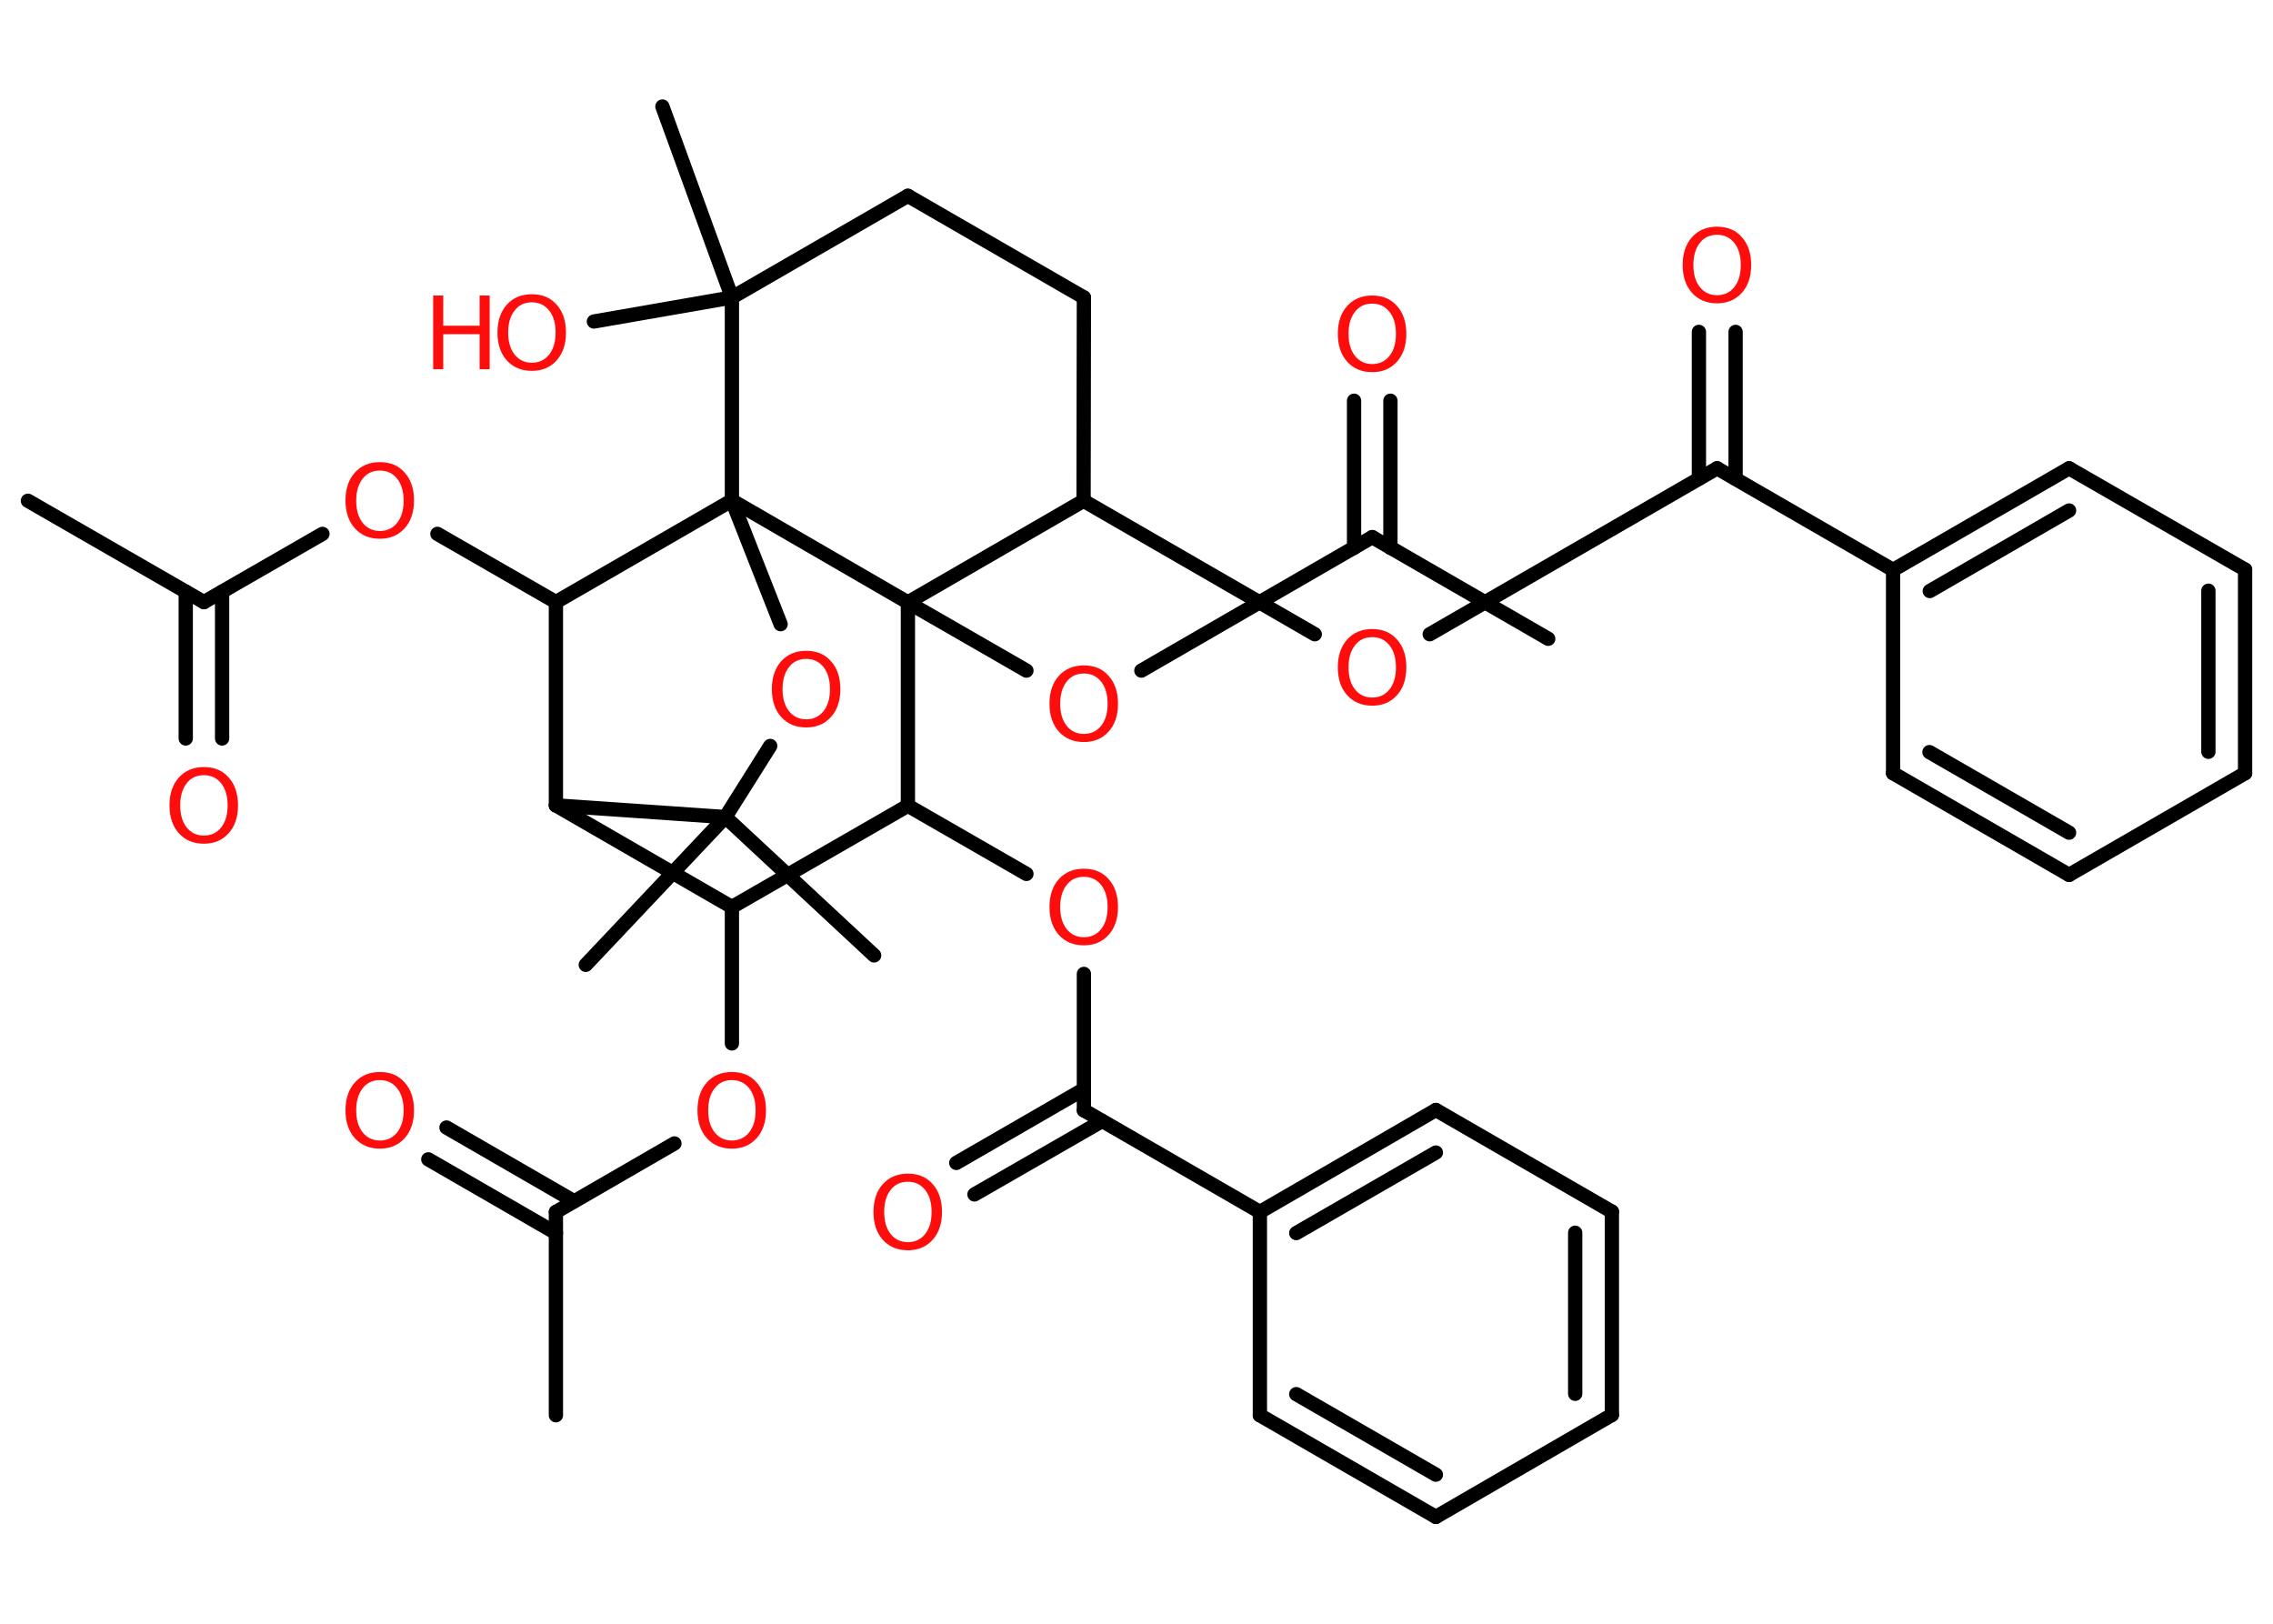 <?xml version='1.0' encoding='UTF-8'?>
<!DOCTYPE svg PUBLIC "-//W3C//DTD SVG 1.1//EN" "http://www.w3.org/Graphics/SVG/1.1/DTD/svg11.dtd">
<svg version='1.2' xmlns='http://www.w3.org/2000/svg' xmlns:xlink='http://www.w3.org/1999/xlink' width='70.0mm' height='50.0mm' viewBox='0 0 70.0 50.0'>
  <desc>Generated by the Chemistry Development Kit (http://github.com/cdk)</desc>
  <g stroke-linecap='round' stroke-linejoin='round' stroke='#000000' stroke-width='.44' fill='#FF0D0D'>
    <rect x='.0' y='.0' width='70.0' height='50.0' fill='#FFFFFF' stroke='none'/>
    <g id='mol1' class='mol'>
      <line id='mol1bnd1' class='bond' x1='17.12' y1='43.58' x2='17.12' y2='37.32'/>
      <g id='mol1bnd2' class='bond'>
        <line x1='17.12' y1='37.97' x2='13.19' y2='35.7'/>
        <line x1='17.68' y1='36.99' x2='13.75' y2='34.72'/>
      </g>
      <line id='mol1bnd3' class='bond' x1='17.12' y1='37.32' x2='20.77' y2='35.21'/>
      <line id='mol1bnd4' class='bond' x1='22.54' y1='32.13' x2='22.54' y2='27.93'/>
      <line id='mol1bnd5' class='bond' x1='22.54' y1='27.93' x2='17.12' y2='24.8'/>
      <line id='mol1bnd6' class='bond' x1='17.12' y1='24.8' x2='17.12' y2='18.54'/>
      <line id='mol1bnd7' class='bond' x1='17.12' y1='18.54' x2='13.47' y2='16.44'/>
      <line id='mol1bnd8' class='bond' x1='9.93' y1='16.44' x2='6.28' y2='18.54'/>
      <line id='mol1bnd9' class='bond' x1='6.28' y1='18.54' x2='.86' y2='15.42'/>
      <g id='mol1bnd10' class='bond'>
        <line x1='6.84' y1='18.22' x2='6.84' y2='22.74'/>
        <line x1='5.72' y1='18.22' x2='5.72' y2='22.74'/>
      </g>
      <line id='mol1bnd11' class='bond' x1='17.12' y1='18.54' x2='22.54' y2='15.41'/>
      <line id='mol1bnd12' class='bond' x1='22.54' y1='15.41' x2='24.04' y2='19.22'/>
      <line id='mol1bnd13' class='bond' x1='23.72' y1='22.97' x2='22.34' y2='25.16'/>
      <line id='mol1bnd14' class='bond' x1='17.12' y1='24.8' x2='22.34' y2='25.16'/>
      <line id='mol1bnd15' class='bond' x1='22.34' y1='25.16' x2='18.04' y2='29.71'/>
      <line id='mol1bnd16' class='bond' x1='22.34' y1='25.16' x2='26.92' y2='29.42'/>
      <line id='mol1bnd17' class='bond' x1='22.54' y1='15.41' x2='22.54' y2='9.16'/>
      <line id='mol1bnd18' class='bond' x1='22.54' y1='9.16' x2='20.4' y2='3.28'/>
      <line id='mol1bnd19' class='bond' x1='22.54' y1='9.16' x2='18.29' y2='9.9'/>
      <line id='mol1bnd20' class='bond' x1='22.54' y1='9.16' x2='27.96' y2='6.03'/>
      <line id='mol1bnd21' class='bond' x1='27.96' y1='6.03' x2='33.38' y2='9.16'/>
      <line id='mol1bnd22' class='bond' x1='33.38' y1='9.16' x2='33.37' y2='15.42'/>
      <line id='mol1bnd23' class='bond' x1='33.37' y1='15.42' x2='40.49' y2='19.53'/>
      <line id='mol1bnd24' class='bond' x1='44.03' y1='19.53' x2='52.88' y2='14.42'/>
      <g id='mol1bnd25' class='bond'>
        <line x1='52.32' y1='14.74' x2='52.32' y2='10.22'/>
        <line x1='53.45' y1='14.74' x2='53.45' y2='10.22'/>
      </g>
      <line id='mol1bnd26' class='bond' x1='52.88' y1='14.42' x2='58.3' y2='17.55'/>
      <g id='mol1bnd27' class='bond'>
        <line x1='63.72' y1='14.42' x2='58.3' y2='17.55'/>
        <line x1='63.72' y1='15.72' x2='59.43' y2='18.2'/>
      </g>
      <line id='mol1bnd28' class='bond' x1='63.72' y1='14.42' x2='69.14' y2='17.54'/>
      <g id='mol1bnd29' class='bond'>
        <line x1='69.14' y1='23.81' x2='69.14' y2='17.54'/>
        <line x1='68.01' y1='23.15' x2='68.01' y2='18.19'/>
      </g>
      <line id='mol1bnd30' class='bond' x1='69.14' y1='23.81' x2='63.72' y2='26.94'/>
      <g id='mol1bnd31' class='bond'>
        <line x1='58.3' y1='23.81' x2='63.72' y2='26.94'/>
        <line x1='59.42' y1='23.16' x2='63.72' y2='25.64'/>
      </g>
      <line id='mol1bnd32' class='bond' x1='58.3' y1='17.55' x2='58.3' y2='23.81'/>
      <line id='mol1bnd33' class='bond' x1='33.37' y1='15.42' x2='27.96' y2='18.55'/>
      <line id='mol1bnd34' class='bond' x1='22.54' y1='15.41' x2='27.96' y2='18.55'/>
      <line id='mol1bnd35' class='bond' x1='27.96' y1='18.55' x2='31.61' y2='20.65'/>
      <line id='mol1bnd36' class='bond' x1='35.15' y1='20.65' x2='42.26' y2='16.54'/>
      <line id='mol1bnd37' class='bond' x1='42.26' y1='16.54' x2='47.68' y2='19.67'/>
      <g id='mol1bnd38' class='bond'>
        <line x1='41.7' y1='16.87' x2='41.7' y2='12.34'/>
        <line x1='42.82' y1='16.87' x2='42.82' y2='12.34'/>
      </g>
      <line id='mol1bnd39' class='bond' x1='27.96' y1='18.55' x2='27.96' y2='24.81'/>
      <line id='mol1bnd40' class='bond' x1='22.54' y1='27.93' x2='27.96' y2='24.81'/>
      <line id='mol1bnd41' class='bond' x1='27.96' y1='24.81' x2='31.61' y2='26.91'/>
      <line id='mol1bnd42' class='bond' x1='33.38' y1='29.99' x2='33.38' y2='34.19'/>
      <g id='mol1bnd43' class='bond'>
        <line x1='33.94' y1='34.52' x2='30.01' y2='36.78'/>
        <line x1='33.38' y1='33.54' x2='29.45' y2='35.81'/>
      </g>
      <line id='mol1bnd44' class='bond' x1='33.38' y1='34.19' x2='38.8' y2='37.32'/>
      <g id='mol1bnd45' class='bond'>
        <line x1='44.22' y1='34.18' x2='38.8' y2='37.32'/>
        <line x1='44.22' y1='35.49' x2='39.92' y2='37.97'/>
      </g>
      <line id='mol1bnd46' class='bond' x1='44.22' y1='34.18' x2='49.64' y2='37.31'/>
      <g id='mol1bnd47' class='bond'>
        <line x1='49.64' y1='43.57' x2='49.64' y2='37.31'/>
        <line x1='48.51' y1='42.92' x2='48.51' y2='37.96'/>
      </g>
      <line id='mol1bnd48' class='bond' x1='49.64' y1='43.57' x2='44.22' y2='46.71'/>
      <g id='mol1bnd49' class='bond'>
        <line x1='38.8' y1='43.58' x2='44.22' y2='46.71'/>
        <line x1='39.92' y1='42.93' x2='44.22' y2='45.41'/>
      </g>
      <line id='mol1bnd50' class='bond' x1='38.8' y1='37.32' x2='38.8' y2='43.58'/>
      <path id='mol1atm3' class='atom' d='M11.7 33.26q-.34 .0 -.53 .25q-.2 .25 -.2 .68q.0 .43 .2 .68q.2 .25 .53 .25q.33 .0 .53 -.25q.2 -.25 .2 -.68q.0 -.43 -.2 -.68q-.2 -.25 -.53 -.25zM11.7 33.01q.48 .0 .76 .32q.29 .32 .29 .86q.0 .54 -.29 .86q-.29 .32 -.76 .32q-.48 .0 -.77 -.32q-.29 -.32 -.29 -.86q.0 -.54 .29 -.86q.29 -.32 .77 -.32z' stroke='none'/>
      <path id='mol1atm4' class='atom' d='M22.54 33.26q-.34 .0 -.53 .25q-.2 .25 -.2 .68q.0 .43 .2 .68q.2 .25 .53 .25q.33 .0 .53 -.25q.2 -.25 .2 -.68q.0 -.43 -.2 -.68q-.2 -.25 -.53 -.25zM22.54 33.01q.48 .0 .76 .32q.29 .32 .29 .86q.0 .54 -.29 .86q-.29 .32 -.76 .32q-.48 .0 -.77 -.32q-.29 -.32 -.29 -.86q.0 -.54 .29 -.86q.29 -.32 .77 -.32z' stroke='none'/>
      <path id='mol1atm8' class='atom' d='M11.7 14.49q-.34 .0 -.53 .25q-.2 .25 -.2 .68q.0 .43 .2 .68q.2 .25 .53 .25q.33 .0 .53 -.25q.2 -.25 .2 -.68q.0 -.43 -.2 -.68q-.2 -.25 -.53 -.25zM11.7 14.23q.48 .0 .76 .32q.29 .32 .29 .86q.0 .54 -.29 .86q-.29 .32 -.76 .32q-.48 .0 -.77 -.32q-.29 -.32 -.29 -.86q.0 -.54 .29 -.86q.29 -.32 .77 -.32z' stroke='none'/>
      <path id='mol1atm11' class='atom' d='M6.28 23.87q-.34 .0 -.53 .25q-.2 .25 -.2 .68q.0 .43 .2 .68q.2 .25 .53 .25q.33 .0 .53 -.25q.2 -.25 .2 -.68q.0 -.43 -.2 -.68q-.2 -.25 -.53 -.25zM6.28 23.62q.48 .0 .76 .32q.29 .32 .29 .86q.0 .54 -.29 .86q-.29 .32 -.76 .32q-.48 .0 -.77 -.32q-.29 -.32 -.29 -.86q.0 -.54 .29 -.86q.29 -.32 .77 -.32z' stroke='none'/>
      <path id='mol1atm13' class='atom' d='M24.83 20.29q-.34 .0 -.53 .25q-.2 .25 -.2 .68q.0 .43 .2 .68q.2 .25 .53 .25q.33 .0 .53 -.25q.2 -.25 .2 -.68q.0 -.43 -.2 -.68q-.2 -.25 -.53 -.25zM24.83 20.04q.48 .0 .76 .32q.29 .32 .29 .86q.0 .54 -.29 .86q-.29 .32 -.76 .32q-.48 .0 -.77 -.32q-.29 -.32 -.29 -.86q.0 -.54 .29 -.86q.29 -.32 .77 -.32z' stroke='none'/>
      <g id='mol1atm19' class='atom'>
        <path d='M16.38 9.31q-.34 .0 -.53 .25q-.2 .25 -.2 .68q.0 .43 .2 .68q.2 .25 .53 .25q.33 .0 .53 -.25q.2 -.25 .2 -.68q.0 -.43 -.2 -.68q-.2 -.25 -.53 -.25zM16.38 9.06q.48 .0 .76 .32q.29 .32 .29 .86q.0 .54 -.29 .86q-.29 .32 -.76 .32q-.48 .0 -.77 -.32q-.29 -.32 -.29 -.86q.0 -.54 .29 -.86q.29 -.32 .77 -.32z' stroke='none'/>
        <path d='M13.34 9.1h.31v.93h1.12v-.93h.31v2.27h-.31v-1.08h-1.12v1.08h-.31v-2.27z' stroke='none'/>
      </g>
      <path id='mol1atm23' class='atom' d='M42.26 19.62q-.34 .0 -.53 .25q-.2 .25 -.2 .68q.0 .43 .2 .68q.2 .25 .53 .25q.33 .0 .53 -.25q.2 -.25 .2 -.68q.0 -.43 -.2 -.68q-.2 -.25 -.53 -.25zM42.26 19.37q.48 .0 .76 .32q.29 .32 .29 .86q.0 .54 -.29 .86q-.29 .32 -.76 .32q-.48 .0 -.77 -.32q-.29 -.32 -.29 -.86q.0 -.54 .29 -.86q.29 -.32 .77 -.32z' stroke='none'/>
      <path id='mol1atm25' class='atom' d='M52.88 7.23q-.34 .0 -.53 .25q-.2 .25 -.2 .68q.0 .43 .2 .68q.2 .25 .53 .25q.33 .0 .53 -.25q.2 -.25 .2 -.68q.0 -.43 -.2 -.68q-.2 -.25 -.53 -.25zM52.88 6.98q.48 .0 .76 .32q.29 .32 .29 .86q.0 .54 -.29 .86q-.29 .32 -.76 .32q-.48 .0 -.77 -.32q-.29 -.32 -.29 -.86q.0 -.54 .29 -.86q.29 -.32 .77 -.32z' stroke='none'/>
      <path id='mol1atm33' class='atom' d='M33.38 20.74q-.34 .0 -.53 .25q-.2 .25 -.2 .68q.0 .43 .2 .68q.2 .25 .53 .25q.33 .0 .53 -.25q.2 -.25 .2 -.68q.0 -.43 -.2 -.68q-.2 -.25 -.53 -.25zM33.38 20.49q.48 .0 .76 .32q.29 .32 .29 .86q.0 .54 -.29 .86q-.29 .32 -.76 .32q-.48 .0 -.77 -.32q-.29 -.32 -.29 -.86q.0 -.54 .29 -.86q.29 -.32 .77 -.32z' stroke='none'/>
      <path id='mol1atm36' class='atom' d='M42.26 9.35q-.34 .0 -.53 .25q-.2 .25 -.2 .68q.0 .43 .2 .68q.2 .25 .53 .25q.33 .0 .53 -.25q.2 -.25 .2 -.68q.0 -.43 -.2 -.68q-.2 -.25 -.53 -.25zM42.26 9.1q.48 .0 .76 .32q.29 .32 .29 .86q.0 .54 -.29 .86q-.29 .32 -.76 .32q-.48 .0 -.77 -.32q-.29 -.32 -.29 -.86q.0 -.54 .29 -.86q.29 -.32 .77 -.32z' stroke='none'/>
      <path id='mol1atm38' class='atom' d='M33.38 27.0q-.34 .0 -.53 .25q-.2 .25 -.2 .68q.0 .43 .2 .68q.2 .25 .53 .25q.33 .0 .53 -.25q.2 -.25 .2 -.68q.0 -.43 -.2 -.68q-.2 -.25 -.53 -.25zM33.38 26.75q.48 .0 .76 .32q.29 .32 .29 .86q.0 .54 -.29 .86q-.29 .32 -.76 .32q-.48 .0 -.77 -.32q-.29 -.32 -.29 -.86q.0 -.54 .29 -.86q.29 -.32 .77 -.32z' stroke='none'/>
      <path id='mol1atm40' class='atom' d='M27.96 36.39q-.34 .0 -.53 .25q-.2 .25 -.2 .68q.0 .43 .2 .68q.2 .25 .53 .25q.33 .0 .53 -.25q.2 -.25 .2 -.68q.0 -.43 -.2 -.68q-.2 -.25 -.53 -.25zM27.96 36.14q.48 .0 .76 .32q.29 .32 .29 .86q.0 .54 -.29 .86q-.29 .32 -.76 .32q-.48 .0 -.77 -.32q-.29 -.32 -.29 -.86q.0 -.54 .29 -.86q.29 -.32 .77 -.32z' stroke='none'/>
    </g>
  </g>
</svg>

